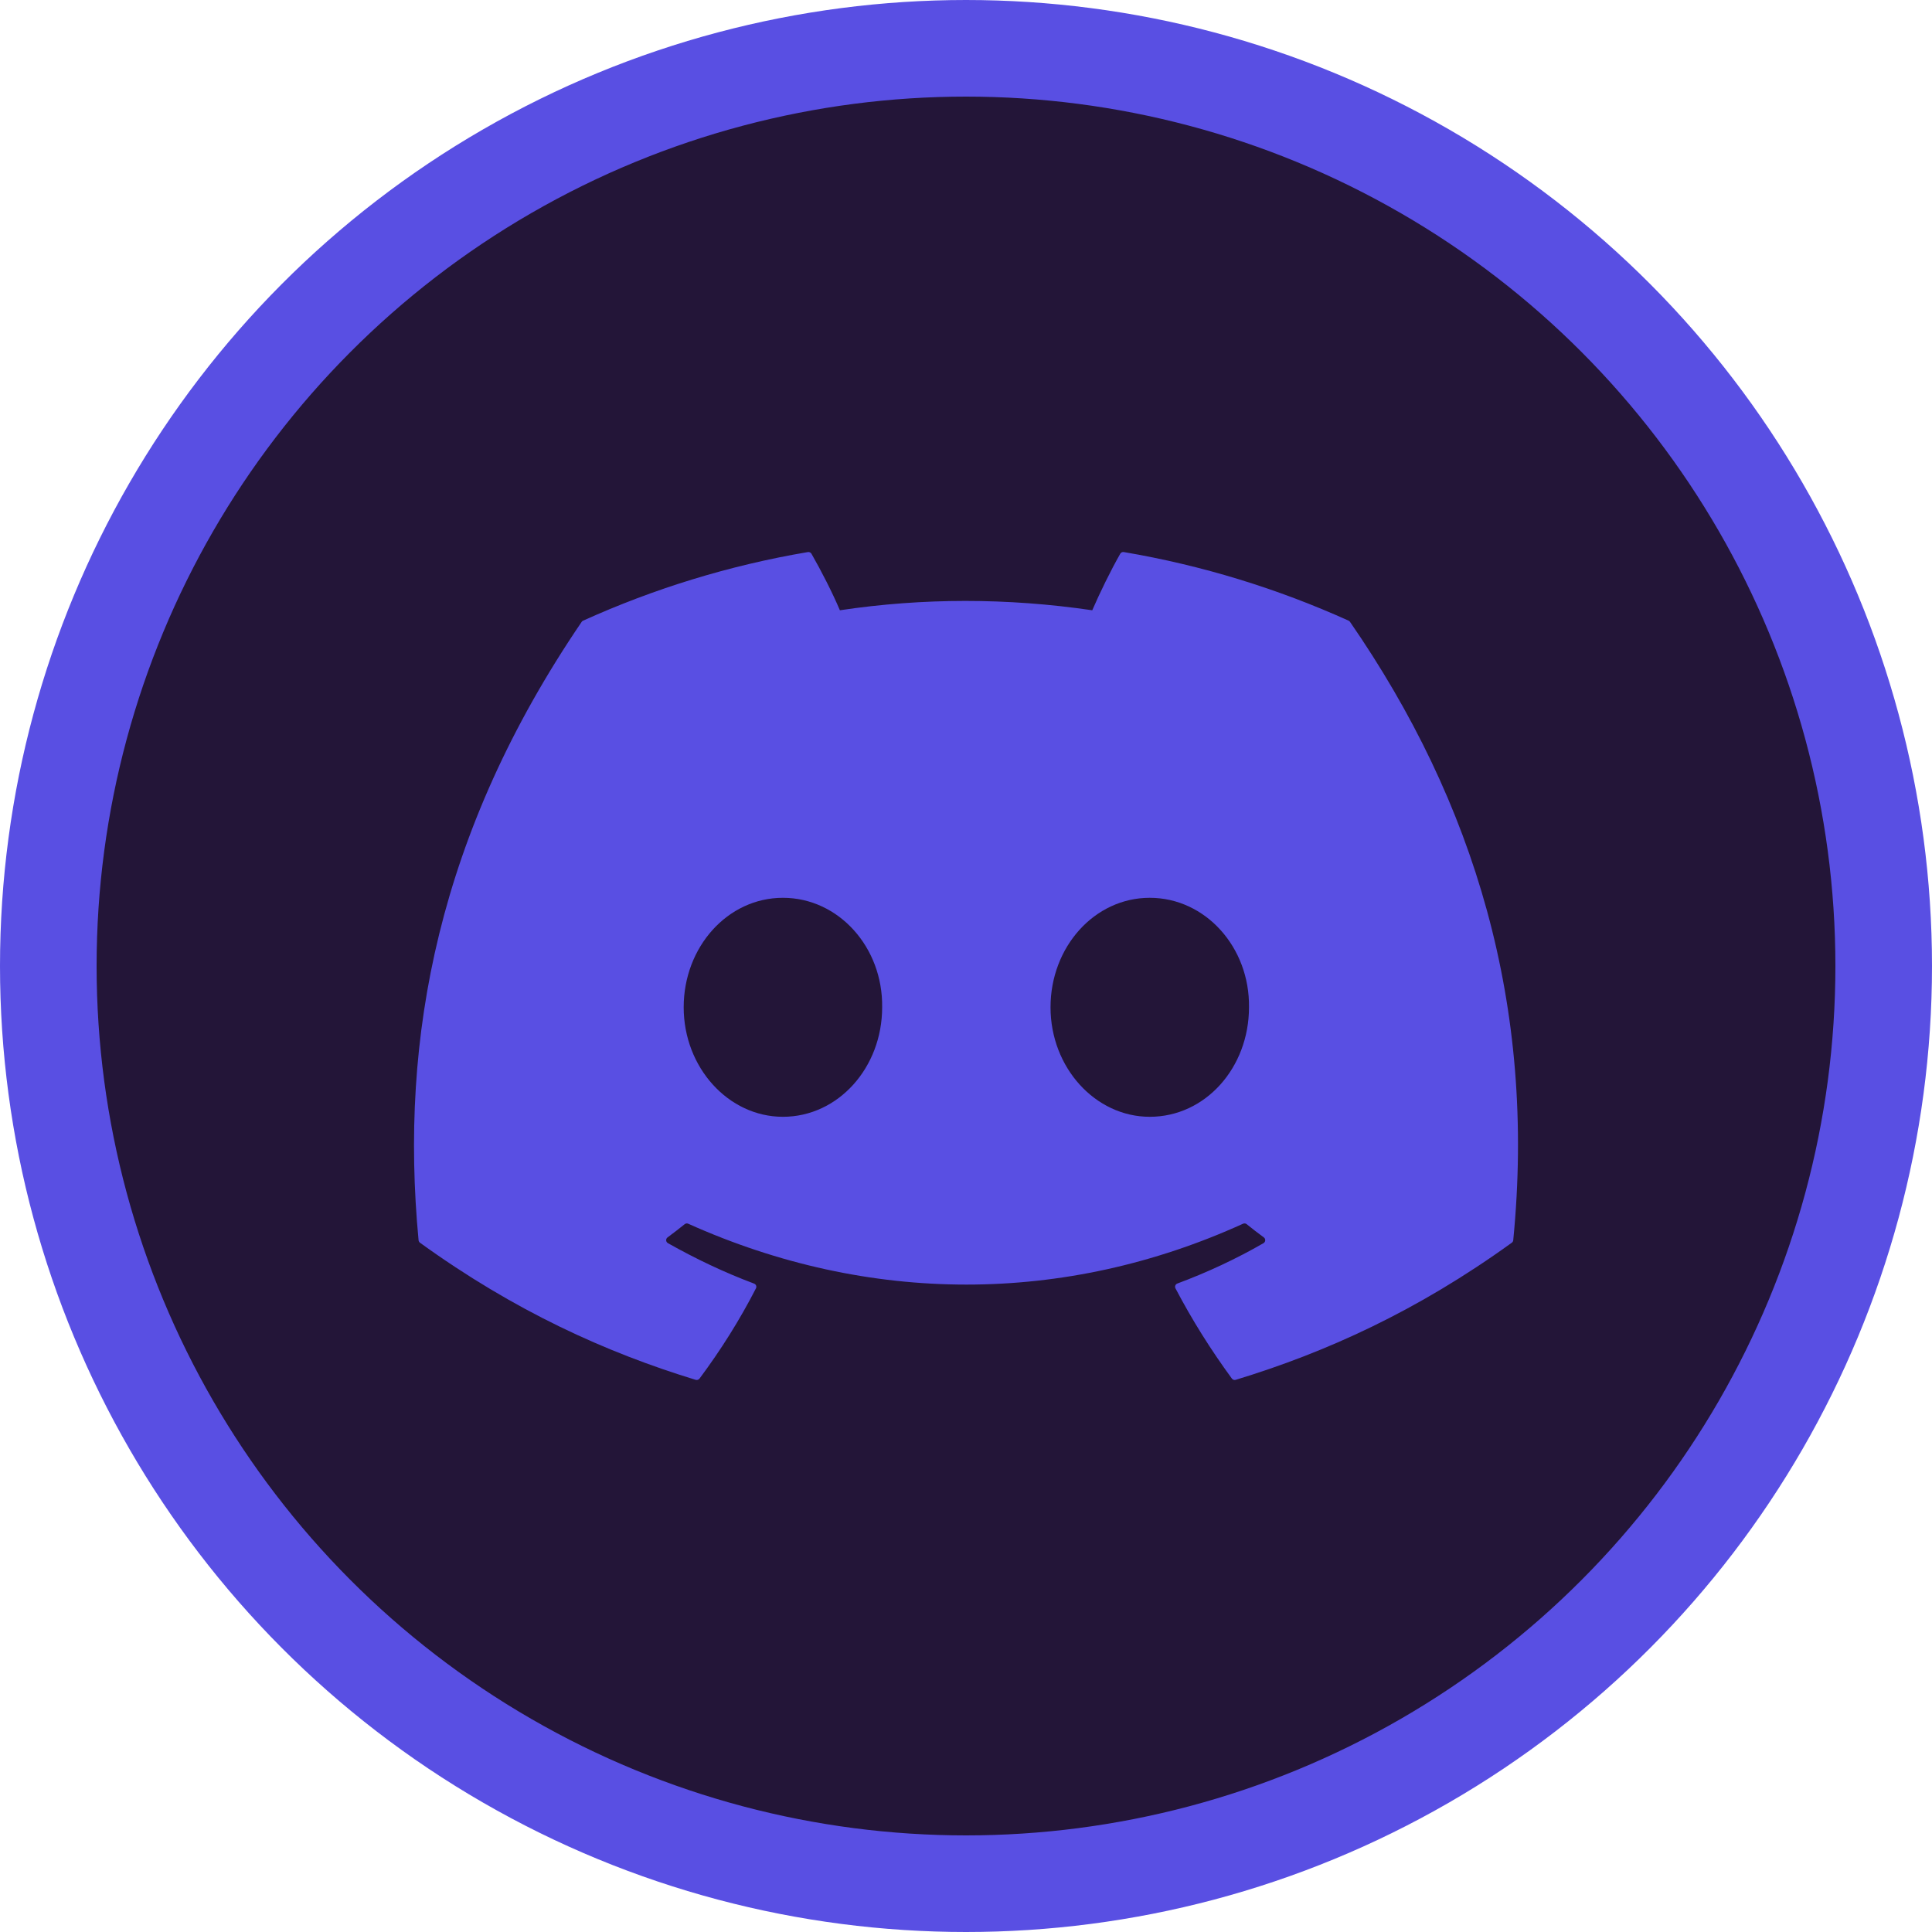 <svg width="40" height="40" viewBox="0 0 40 40" fill="none" xmlns="http://www.w3.org/2000/svg">
<circle cx="20" cy="20" r="19" fill="#231538" stroke="#594FE3" stroke-width="2"/>
<path d="M27.921 12.85C26.464 12.192 24.902 11.707 23.268 11.43C23.239 11.424 23.209 11.438 23.194 11.464C22.993 11.816 22.77 12.275 22.614 12.635C20.857 12.377 19.11 12.377 17.389 12.635C17.233 12.267 17.002 11.816 16.8 11.464C16.785 11.439 16.755 11.425 16.726 11.43C15.093 11.706 13.531 12.191 12.073 12.85C12.06 12.855 12.05 12.864 12.043 12.875C9.079 17.231 8.268 21.48 8.666 25.677C8.668 25.697 8.679 25.717 8.695 25.729C10.65 27.142 12.544 28 14.403 28.568C14.433 28.577 14.464 28.566 14.483 28.542C14.923 27.951 15.315 27.329 15.651 26.674C15.671 26.635 15.652 26.59 15.611 26.575C14.989 26.342 14.398 26.059 13.828 25.738C13.783 25.712 13.78 25.649 13.821 25.619C13.941 25.53 14.061 25.438 14.175 25.346C14.196 25.329 14.225 25.325 14.249 25.336C17.99 27.016 22.039 27.016 25.736 25.336C25.76 25.324 25.789 25.328 25.811 25.345C25.925 25.438 26.045 25.53 26.166 25.619C26.207 25.649 26.204 25.712 26.16 25.738C25.59 26.066 24.998 26.342 24.376 26.574C24.335 26.589 24.317 26.635 24.337 26.674C24.68 27.328 25.072 27.951 25.504 28.541C25.522 28.566 25.554 28.577 25.584 28.568C27.451 28 29.345 27.142 31.3 25.729C31.317 25.717 31.328 25.698 31.33 25.678C31.807 20.826 30.532 16.612 27.951 12.876C27.944 12.864 27.933 12.855 27.921 12.85ZM16.209 23.122C15.083 23.122 14.155 22.104 14.155 20.855C14.155 19.605 15.065 18.588 16.209 18.588C17.363 18.588 18.282 19.614 18.264 20.855C18.264 22.104 17.354 23.122 16.209 23.122ZM23.804 23.122C22.678 23.122 21.75 22.104 21.75 20.855C21.75 19.605 22.66 18.588 23.804 18.588C24.958 18.588 25.877 19.614 25.859 20.855C25.859 22.104 24.958 23.122 23.804 23.122Z" fill="#594FE3"/>
</svg>

